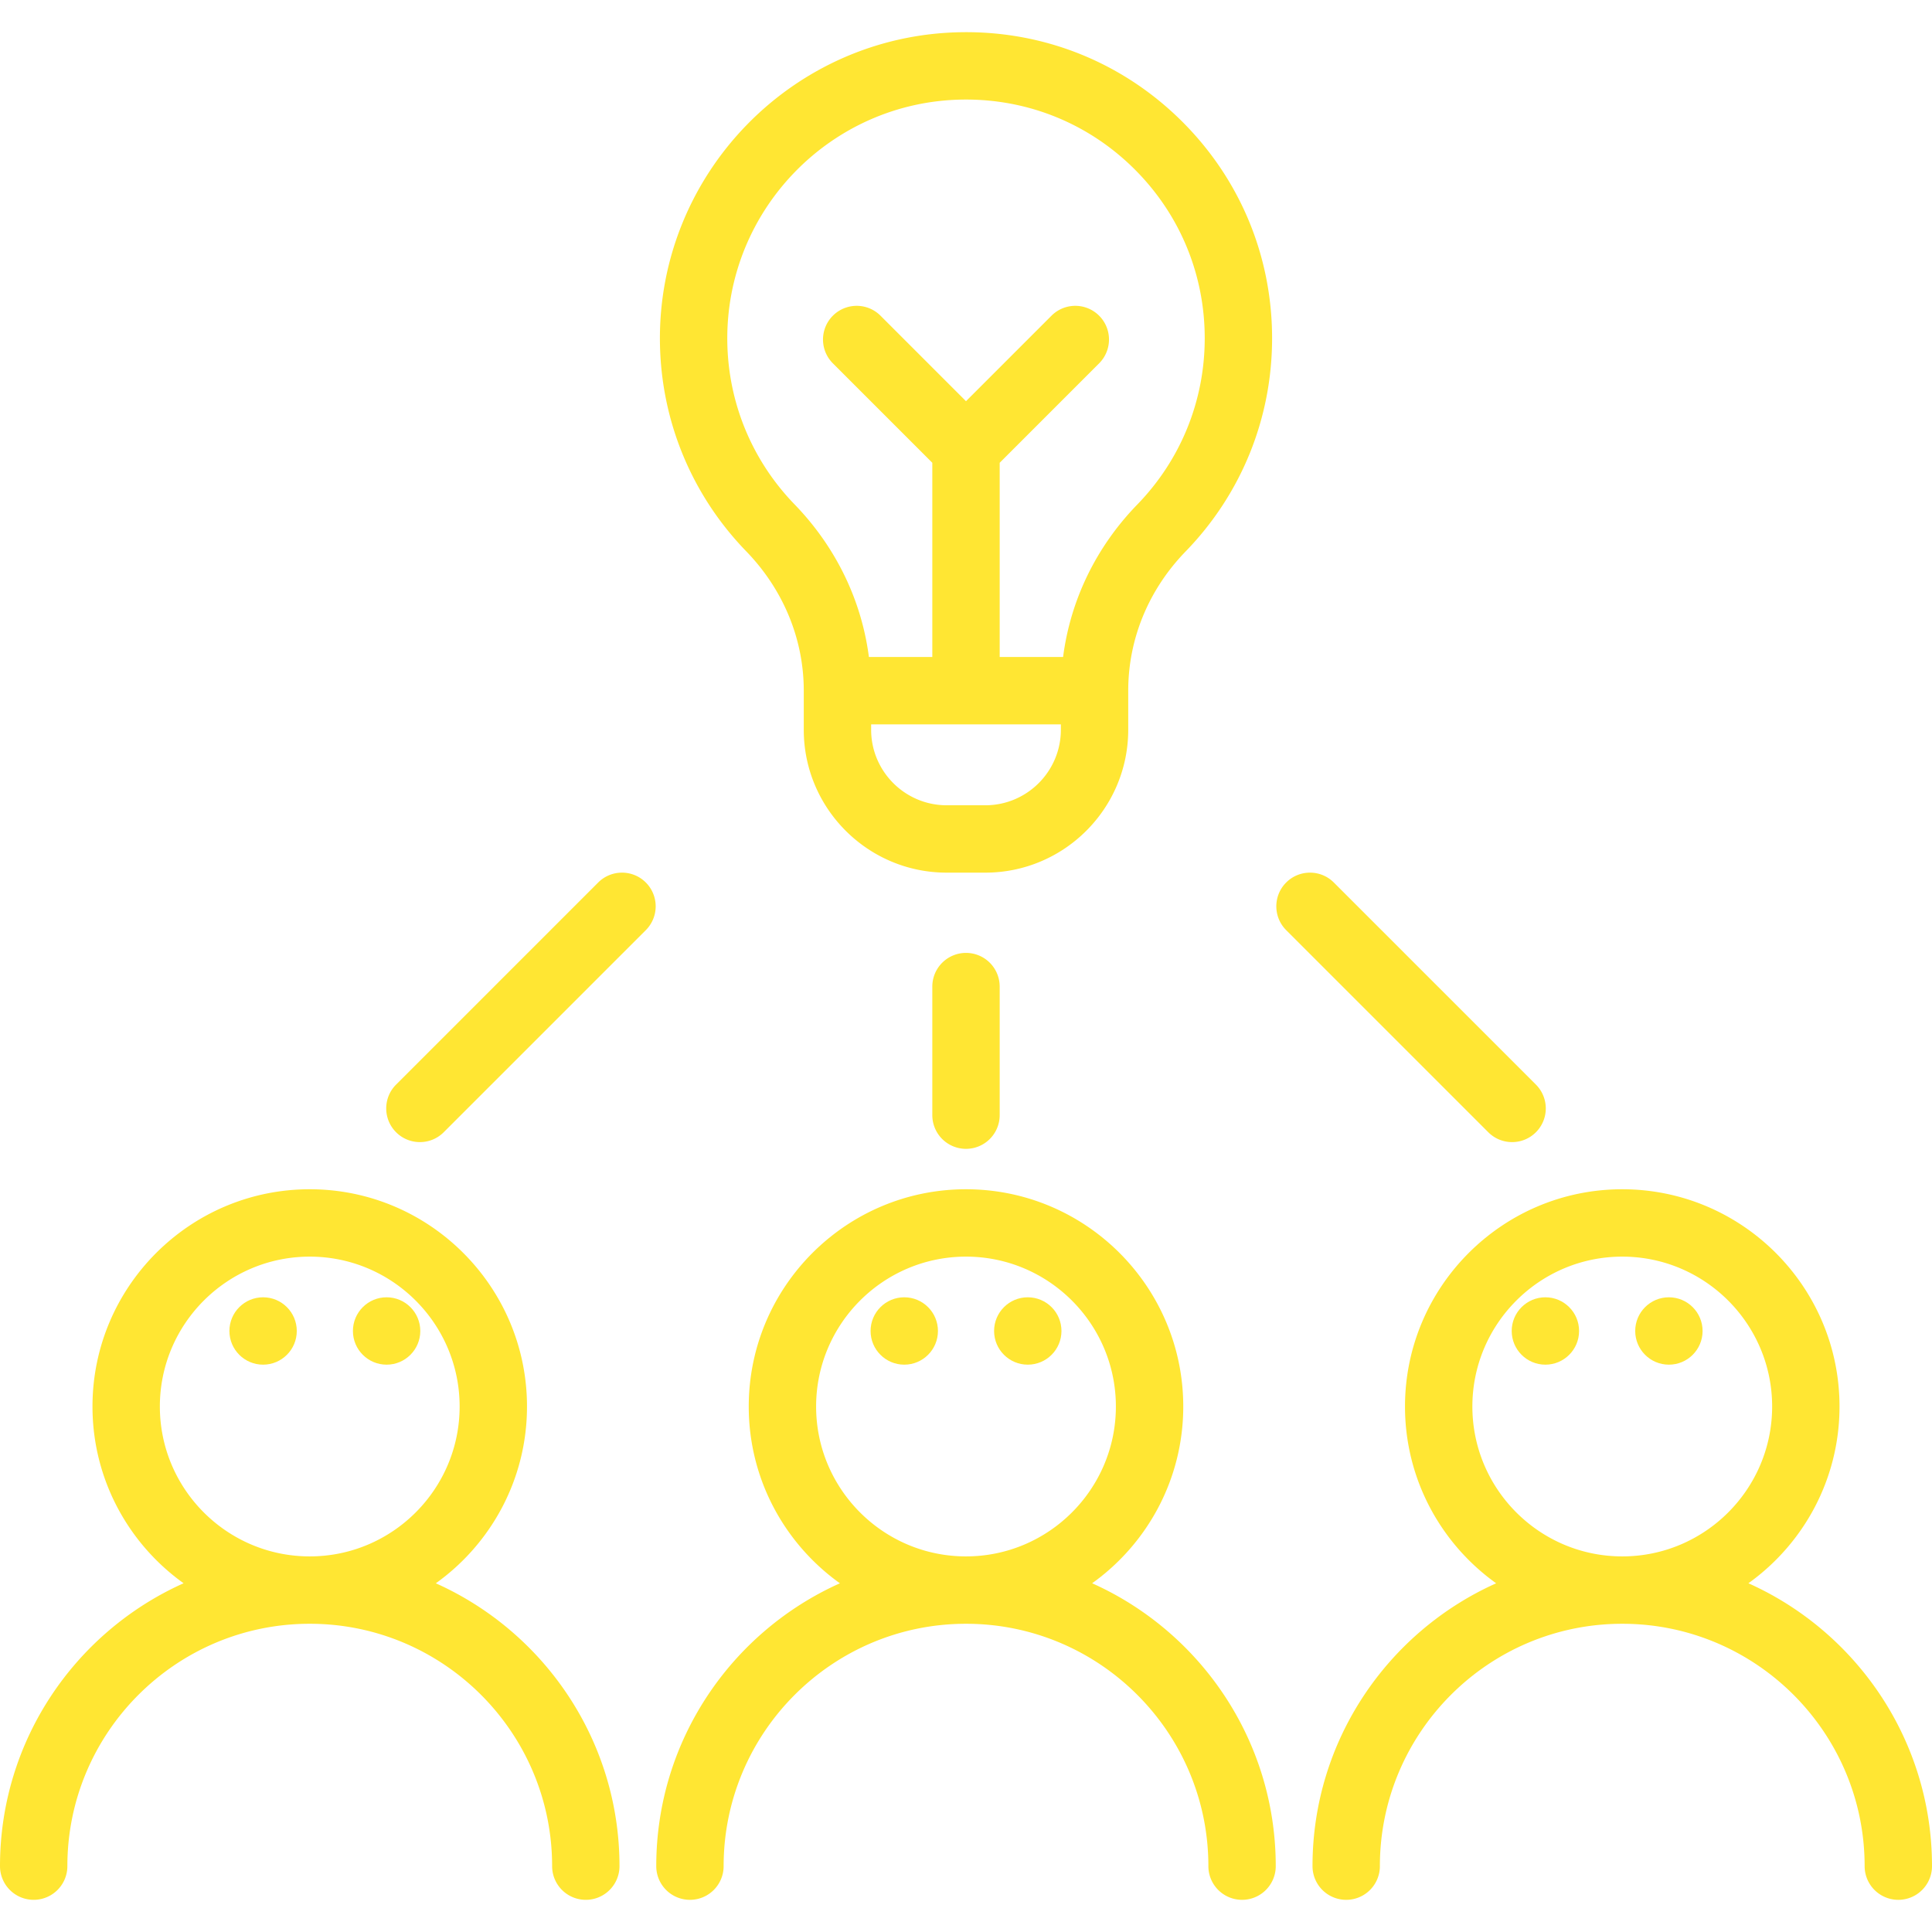 <svg version="1.1" id="brainstorm" xmlns="http://www.w3.org/2000/svg" viewBox="0 0 512.001 512.001" fill="#ffe633"><path d="M463.344 419.582c14.605-10.454 24.147-27.55 24.147-46.84 0-31.747-25.828-57.575-57.575-57.575-31.747 0-57.575 25.828-57.575 57.575 0 19.296 9.548 36.397 24.16 46.849-28.652 12.822-48.671 41.591-48.671 74.958a8.927 8.927 0 0017.854 0c0-35.418 28.814-64.232 64.232-64.232s64.232 28.814 64.232 64.232a8.927 8.927 0 0017.854 0c-.002-33.365-20.011-62.143-48.658-74.967zm-33.428-7.119c-21.903 0-39.721-17.819-39.721-39.721s17.819-39.721 39.721-39.721c21.903 0 39.721 17.819 39.721 39.721 0 21.902-17.818 39.721-39.721 39.721zM312.952 31.882c-15.58-15.363-36.24-23.668-58.116-23.346-44.673.627-80.537 37.503-79.946 82.201.275 20.771 8.391 40.427 22.854 55.35 9.843 10.156 15.263 23.277 15.263 36.947v10.353c0 20.883 16.989 37.872 37.872 37.872h10.242c20.883 0 37.872-16.989 37.872-37.872v-10.354c0-13.69 5.4-26.791 15.206-36.888 14.779-15.219 22.919-35.285 22.919-56.502 0-21.882-8.582-42.394-24.166-57.761zM281.14 193.388c0 11.038-8.98 20.018-20.018 20.018H250.88c-11.038 0-20.018-8.98-20.018-20.018v-1.426h50.279v1.426zm20.252-59.679c-10.923 11.248-17.722 25.346-19.661 40.4h-16.804v-51.468l26.419-26.419a8.927 8.927 0 00-12.624-12.624L256 106.321l-22.721-22.723a8.927 8.927 0 00-12.624 12.624l26.419 26.419v51.468h-16.806c-1.945-15.039-8.759-29.153-19.703-40.446-11.279-11.638-17.607-26.966-17.822-43.161-.461-34.863 27.507-63.625 62.345-64.114.306-.004.612-.006.918-.006 16.738 0 32.479 6.447 44.412 18.214 12.155 11.984 18.847 27.983 18.847 45.05-.001 16.545-6.348 32.194-17.873 44.063zM171.148 233.874c-3.485-3.486-9.137-3.486-12.624 0l-53.558 53.558c-3.486 3.485-3.486 9.137 0 12.624 1.742 1.744 4.028 2.615 6.312 2.615s4.569-.871 6.312-2.615l53.558-53.558a8.927 8.927 0 000-12.624zm235.887 53.558l-53.558-53.558c-3.485-3.486-9.137-3.486-12.624 0-3.486 3.485-3.486 9.137 0 12.624l53.558 53.558c1.742 1.744 4.028 2.615 6.312 2.615s4.569-.871 6.312-2.615a8.927 8.927 0 000-12.624zM256 252.528a8.927 8.927 0 00-8.927 8.927v34.074a8.927 8.927 0 0017.854 0v-34.074a8.927 8.927 0 00-8.927-8.927z"/><circle cx="409.545" cy="352.724" r="8.927"/><circle cx="442.276" cy="352.724" r="8.927"/><path d="M289.429 419.582c14.605-10.454 24.147-27.55 24.147-46.84 0-31.747-25.828-57.575-57.575-57.575-31.747 0-57.575 25.828-57.575 57.575 0 19.296 9.548 36.397 24.16 46.849-28.652 12.822-48.671 41.591-48.671 74.958a8.927 8.927 0 0017.854 0c0-35.418 28.814-64.232 64.232-64.232s64.232 28.814 64.232 64.232a8.927 8.927 0 0017.854 0c-.002-33.365-20.011-62.143-48.658-74.967zM256 412.463c-21.903 0-39.721-17.819-39.721-39.721S234.099 333.02 256 333.02c21.903 0 39.721 17.819 39.721 39.721 0 21.903-17.818 39.722-39.721 39.722z"/><circle cx="239.64" cy="352.724" r="8.927"/><circle cx="272.372" cy="352.724" r="8.927"/><path d="M115.5 419.59c14.612-10.453 24.16-27.553 24.16-46.849 0-31.747-25.828-57.575-57.575-57.575S24.51 340.994 24.51 372.741c0 19.29 9.542 36.388 24.147 46.84C20.009 432.406 0 461.184 0 494.548a8.927 8.927 0 0017.854 0c0-35.418 28.814-64.232 64.232-64.232s64.232 28.814 64.232 64.232a8.927 8.927 0 0017.854 0c-.002-33.367-20.02-62.135-48.672-74.958zm-33.415-7.127c-21.903 0-39.721-17.819-39.721-39.721s17.819-39.721 39.721-39.721c21.903 0 39.721 17.819 39.721 39.721s-17.818 39.721-39.721 39.721z"/><circle cx="102.455" cy="352.724" r="8.927"/><circle cx="69.723" cy="352.724" r="8.927"/></svg>